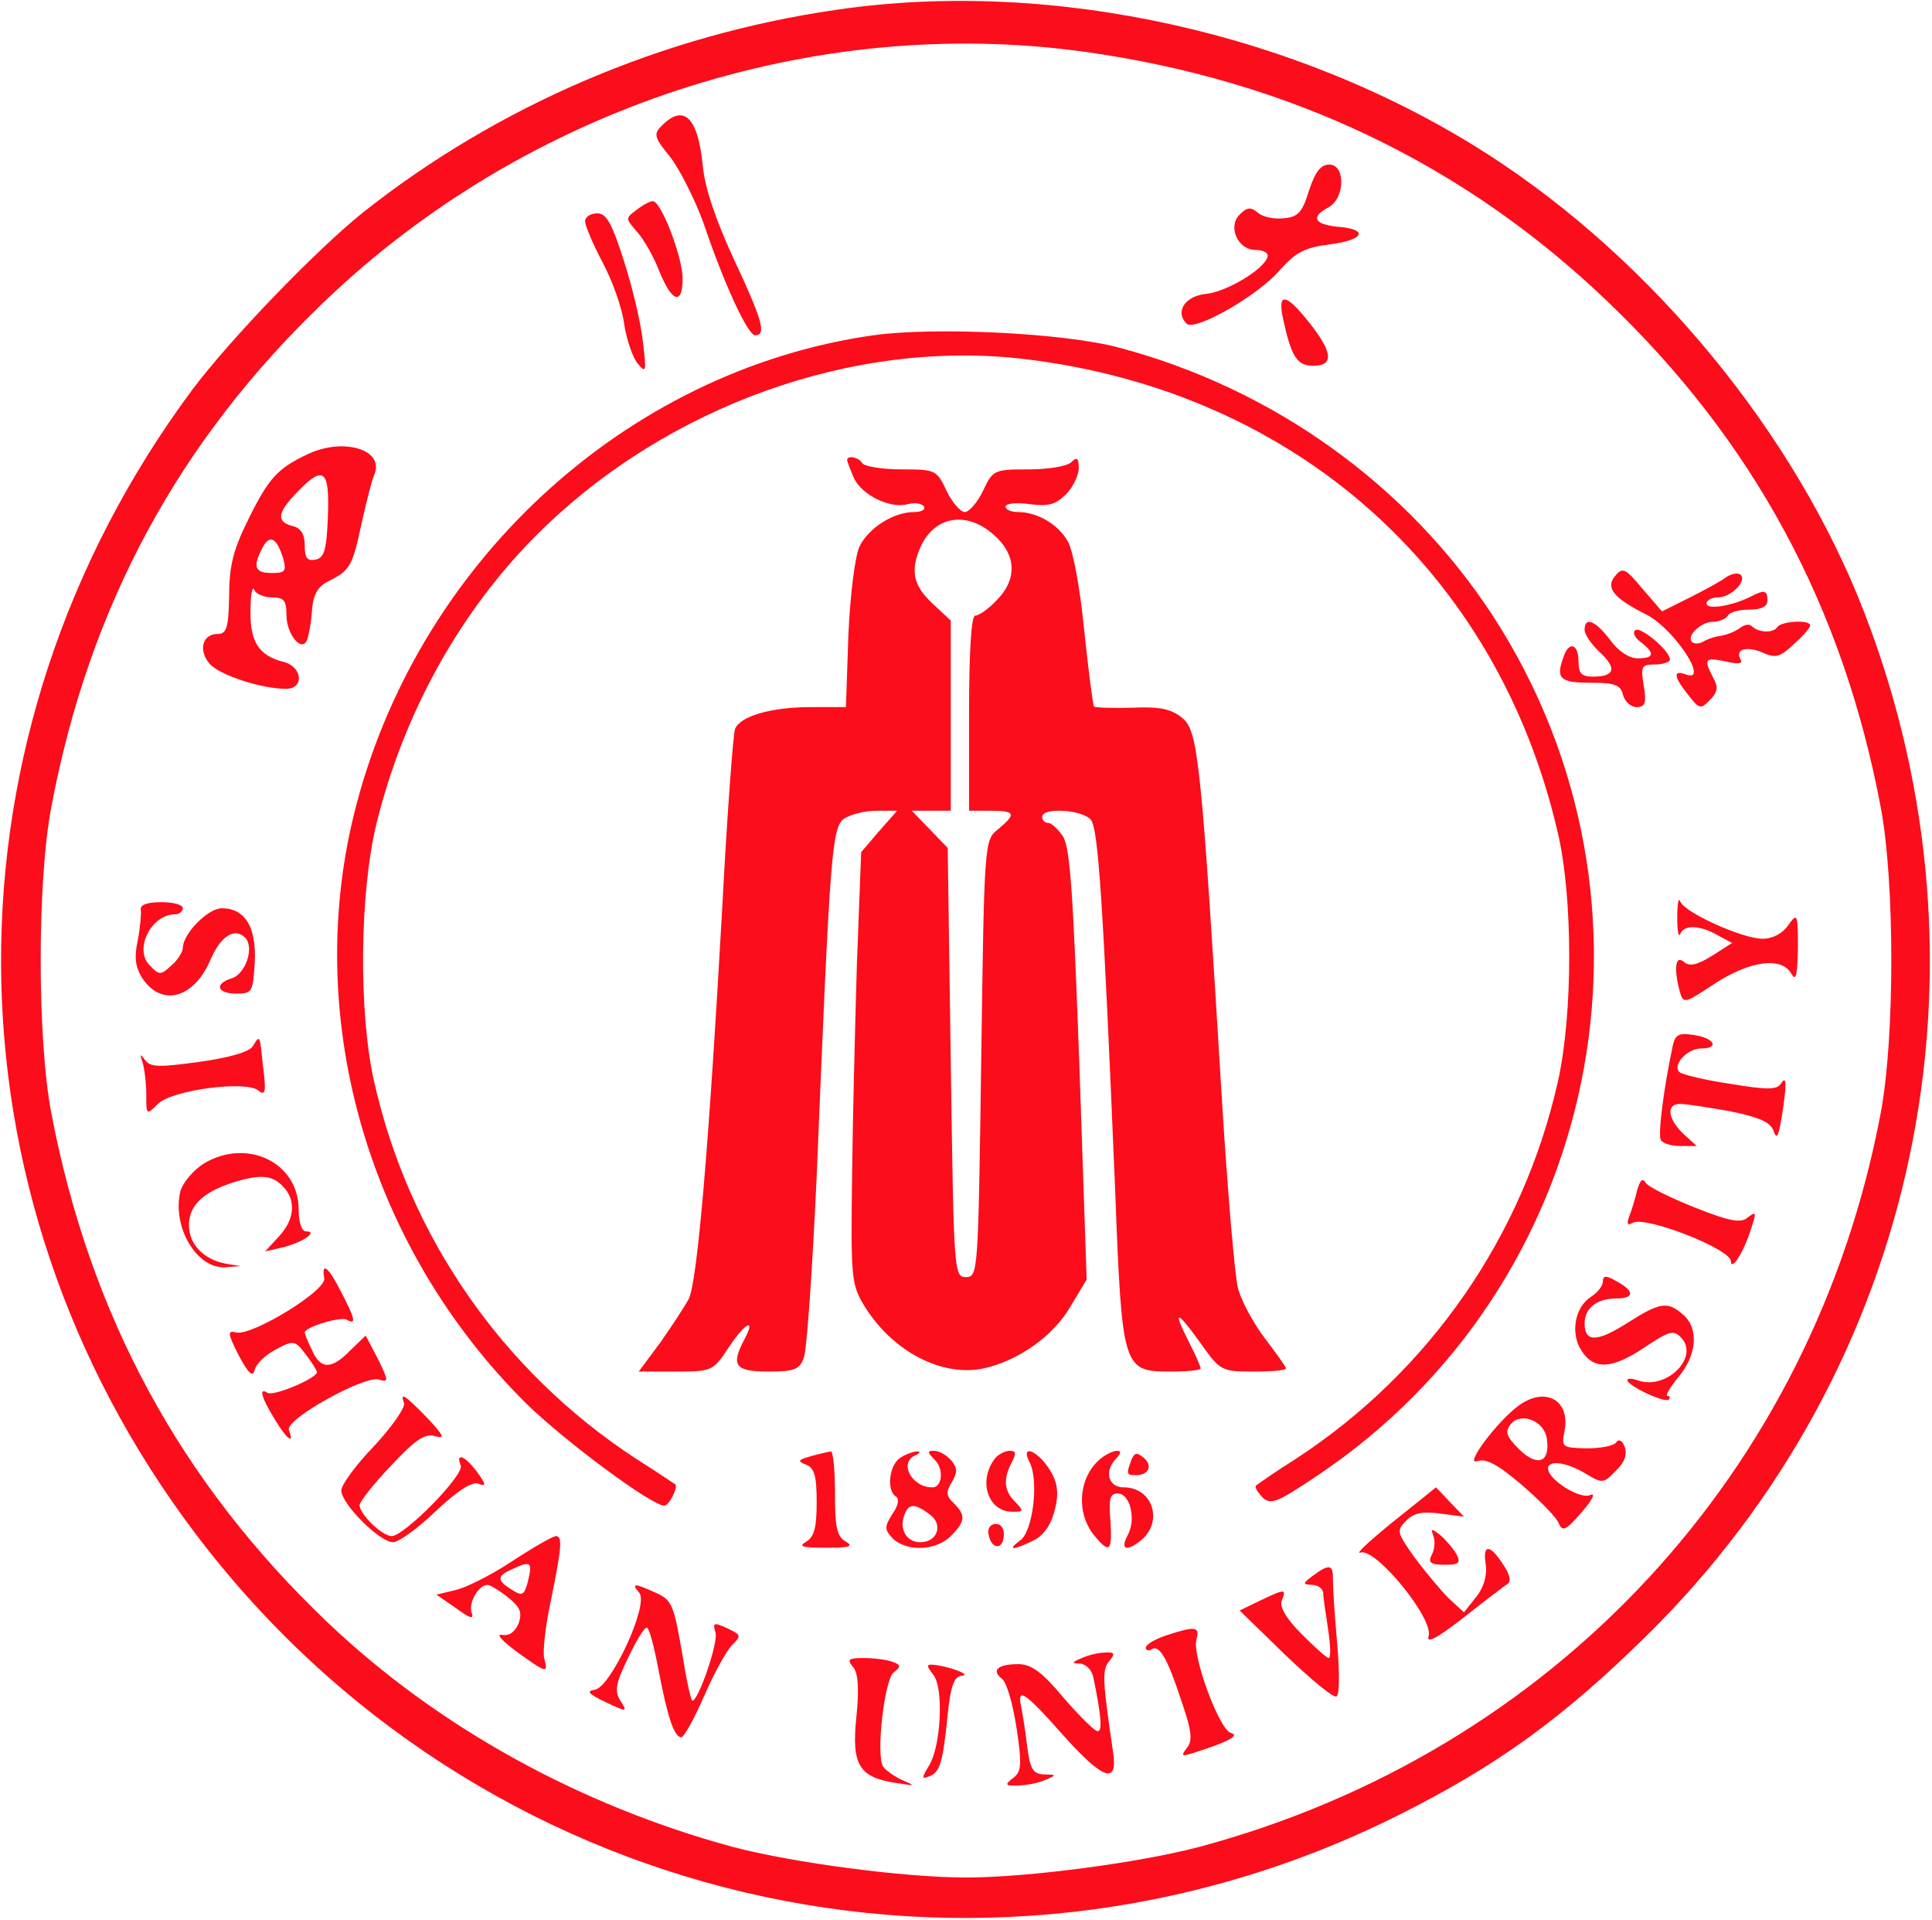 <svg version="1.0" xmlns="http://www.w3.org/2000/svg" width="422.667" height="420" viewBox="0 0 317 315"><g fill="#FB0D1B"><path d="M137.3 1.6c-28.5 4.1-55.6 15.7-77.8 33.3-7.7 6.2-21.7 20.7-28 29.1-41.9 56.5-41.8 131.5.5 187.5 46.2 61.2 128.8 80.6 197.4 46.3 16.2-8.1 27-15.9 40.9-29.6 44.4-43.8 58.3-109 35.6-167.7-11.3-29.3-34.7-57.8-61.8-75.2-31-19.9-71.4-28.9-106.8-23.7zM178 8.5c33.6 4.7 62.2 18.4 85.7 40.9 24 22.9 38.7 50.1 44.9 83.1 2.3 12.2 2.3 37.8 0 50-11.1 59.1-53.7 104.9-111.9 120.5-9.9 2.6-28.1 5-38.2 5s-28.3-2.4-38.2-5c-25.1-6.8-48.4-19.6-66.5-36.8-24.3-23.1-39.1-50.6-45.4-83.7-2.3-12.2-2.3-37.8 0-50 6.2-33 20.9-60.2 44.9-83.1C86.4 17.7 133.5 2.3 178 8.5z"/><path d="M108.6 20.6c-1.4 1.4-1.3 1.9 1.4 5.2 1.6 2.1 4 6.9 5.4 10.7 3.4 10.1 7.3 18.5 8.5 18.5 1.9 0 1.2-2.5-3.5-12.5-3-6.5-4.8-11.8-5.1-15.4-.8-7.9-3.1-10.1-6.7-6.5zm106.2 10.6c-1.1 3.6-1.8 4.4-4.1 4.6-1.6.2-3.5-.2-4.3-.9-1.2-1-1.8-.9-3 .3-2 2-.3 5.8 2.6 5.8 1.1 0 2 .4 2 .9 0 1.9-6.5 5.9-10 6.3-3.5.3-5.3 2.9-3.3 4.9 1.3 1.3 11.6-4.5 15.3-8.8 2.6-2.9 4.1-3.7 8.1-4.2 5.7-.7 6.6-2.5 1.4-2.9-3.9-.4-4.5-1.6-1.5-3.2 2.7-1.5 2.8-7 .1-7-1.4 0-2.3 1.2-3.3 4.2zm-110.3 3.2c-1.9 1.4-1.9 1.4 0 3.6 1.1 1.2 2.7 4 3.6 6.3 2.1 5.3 3.9 5.9 3.9 1.4 0-3.5-3.5-12.7-4.9-12.7-.4 0-1.6.6-2.6 1.4zM96 36.3c0 .7 1.3 3.8 2.9 6.8s3.2 7.5 3.5 10c.4 2.6 1.4 5.5 2.2 6.5 1.4 1.7 1.5 1.5.9-3.4-.3-3-1.7-9-3.1-13.3-2-6.3-2.9-7.9-4.4-7.9-1.1 0-2 .6-2 1.3zm114.5 15.9c1.4 6.4 2.3 7.8 5 7.8 3.4 0 3.2-2.2-.7-7.1-3.8-4.8-5.2-5-4.3-.7zM143.3 55C102.5 60.8 68 92.7 58 133.9c-8.2 33.9 2.7 70.9 28.3 96.3 6.2 6.1 20.6 16.8 22.7 16.8.8 0 2.3-3.1 1.8-3.5-.2-.1-3.1-2.1-6.6-4.3-21.8-14.3-37.1-36.4-42.8-61.7-2.6-11.4-2.4-31.1.4-42.5 4.5-18.2 13.8-34.9 26.6-47.6 21.2-20.9 51.8-31.8 79.7-28.5 44.4 5.3 77.6 34.8 87.5 77.7 2.5 10.6 2.5 29.9 0 40.9-5.7 25.3-21 47.4-42.8 61.7-3.5 2.2-6.5 4.3-6.7 4.5-.3.2.2 1 1 1.9 1.4 1.3 2.3 1 9-3.5 46.5-31.1 59.4-93.9 28.9-141-14-21.5-36.1-37.4-61.5-44.1-9.1-2.4-30.1-3.4-40.2-2zM50.5 74.5c-4.9 2.3-6.4 3.9-9.7 10.6-2.5 5-3.2 7.7-3.2 12.6-.1 5.3-.4 6.3-1.9 6.3-2.5 0-3.2 2.7-1.3 4.9 1.7 1.9 8.6 4.1 12.5 4.1 3.1 0 2.7-3.6-.3-4.4-4.1-1-5.6-3.3-5.5-8.4 0-2.6.3-4.1.6-3.5.2.7 1.6 1.3 2.9 1.3 2 0 2.4.5 2.4 2.9 0 3.2 2.6 6.3 3.4 4 .3-.8.7-3 .8-4.9.2-2.5 1-3.8 2.6-4.6 3.6-1.8 4-2.4 5.5-9.4.8-3.6 1.7-7.2 2.1-8.1 1.8-4.1-5-6.2-10.9-3.4zm3.3 10.2c-.2 5.5-.6 6.8-2 7.1s-1.8-.3-1.8-2.3c0-1.8-.6-2.9-2-3.2-2.7-.7-2.5-2.2.7-5.5 4.4-4.6 5.4-3.8 5.1 3.9zm-7.3 7c.5 2 .3 2.3-1.9 2.3-2.8 0-3.2-1-1.5-4.2 1.2-2.2 2.3-1.6 3.4 1.9z"/><path d="M139 75.5c0 .2.5 1.5 1.1 2.9 1.3 2.8 5.9 5.1 8.9 4.3 1.1-.3 2.3-.1 2.6.4s-.4.9-1.6.9c-3.4 0-7.5 2.6-9 5.7-.7 1.6-1.5 7.7-1.8 14.5l-.4 11.8H133c-6.5 0-11.6 1.5-12.4 3.6-.3.8-1.3 14-2.1 29.4-2.2 39.3-4.1 61.4-5.5 64.1-.7 1.3-2.8 4.5-4.7 7.2l-3.5 4.7h6.1c6 0 6.1-.1 8.7-4 2.7-4.1 4.5-4.9 2.5-1.2-2.2 4.2-1.5 5.2 3.9 5.2 4.3 0 5.2-.3 5.9-2.3.5-1.3 1.4-14.7 2.1-29.7 2.2-53.7 2.5-57.2 4.5-58.7 1.1-.7 3.4-1.3 5.3-1.3h3.4l-3 3.4-2.9 3.4-.7 18.3c-.3 10.1-.7 26.1-.8 35.4-.2 16.2-.1 17.2 2 20.7 4.6 7.5 12.7 11.7 19.5 10.3 5.7-1.2 11.5-5.3 14.3-10.1l2.7-4.5-1.2-35.2c-1-27.7-1.5-35.7-2.7-37.5-.8-1.2-1.9-2.2-2.4-2.2-.6 0-1-.5-1-1 0-1.6 6.6-1.2 8 .5 1.2 1.5 2 13.3 4 61.4 1.1 28.7 1.3 29.1 9 29.1 2.8 0 5-.2 5-.5s-.9-2.4-2-4.5c-2.7-5.3-1.9-5.1 2.1.5 3.1 4.4 3.4 4.5 8.6 4.5 2.9 0 5.3-.2 5.3-.5s-1.6-2.5-3.5-5-3.9-6.2-4.4-8.3c-.5-2-1.7-15.9-2.6-30.7-3.4-55.8-3.9-60.6-6.5-62.7-1.8-1.5-3.7-1.9-8.2-1.7-3.2.1-6 0-6.3-.2-.2-.3-.9-5.9-1.6-12.4-.7-7.1-1.8-13.1-2.7-14.7-1.6-2.8-5-4.8-8.2-4.8-1.1 0-2-.4-2-.9s1.7-.7 3.9-.4c3.1.4 4.3.1 6-1.6C176 80 177 78 177 76.8c0-1.7-.3-1.9-1.2-1-.7.7-3.8 1.2-7 1.2-5.7 0-5.9.1-7.5 3.5-.9 1.9-2.3 3.5-3 3.5s-2.1-1.6-3-3.5c-1.6-3.4-1.8-3.5-7.4-3.5-3.2 0-6.1-.5-6.4-1-.6-1-2.5-1.4-2.5-.5zm23.9 12.1c3.9 3.3 4.1 7.4.6 10.9-1.3 1.4-2.9 2.5-3.5 2.5s-1 5.5-1 16v16h3.5c4.1 0 4.3.5 1.3 3-2.3 1.8-2.3 2-2.8 37.7-.5 35-.5 35.8-2.5 35.8s-2-.8-2.5-35.2l-.5-35.2-2.9-3-3-3.1h6.4v-31.2l-3-2.8c-3.2-3-3.7-5.4-1.9-9.4 2.3-4.9 7.4-5.8 11.8-2zM265 94.5c-1.6 1.9-.3 3.6 5.1 6.3 4.7 2.4 10.6 11.5 6.4 9.8-2-.7-1.9.4.5 3.4 1.8 2.3 2 2.4 3.5.9 1.3-1.3 1.5-2.1.6-3.7-1.6-3.1-1.4-3.4 2-2.7 2.1.5 2.9.4 2.5-.3-1-1.7 1-2.3 3.7-1.1 2 .9 2.8.7 5-1.4 1.5-1.3 2.7-2.7 2.7-3.1 0-1-4.8-.7-5.4.3-.7 1-3.1.9-4.2-.2-.4-.4-1.2-.2-1.9.3-.6.5-2 1.1-3.1 1.3-1 .1-2.4.6-3 1-.6.3-1.4.4-1.8 0-.9-1 1.5-3.3 3.5-3.3 1 0 2.1-.5 2.4-1 .3-.6 1.9-1 3.6-1 1.9 0 2.9-.5 2.9-1.5 0-1.7-.5-1.8-2.8-.6-3 1.5-7.2 2.2-7.2 1.1 0-.5.8-1 1.9-1 2.1 0 4.8-2.7 3.7-3.7-.4-.4-1.5-.2-2.4.4-.9.7-3.7 2.2-6.1 3.4l-4.4 2.2-3.2-3.7c-2.8-3.4-3.3-3.6-4.5-2.1z"/><path d="M260 103.3c0 .8 1.1 2.4 2.5 3.7 2.8 2.6 2.5 4-1.1 4-1.9 0-2.4-.5-2.4-2.5 0-2.8-1.5-3.4-2.4-.9-1.4 3.7-.7 4.4 4.3 4.4 4 0 5 .3 5.4 2 .3 1.1 1.3 2 2.2 2 1.4 0 1.7-.6 1.2-3.5-.5-3.2-.4-3.5 1.9-3.5 1.3 0 2.4-.4 2.4-.8 0-1.5-5-5.6-5.7-4.8-.5.4 0 1.3 1 2 2.3 1.8 2.1 2.6-.6 2.6-1.4 0-3.2-1.2-4.5-3-2.4-3.2-4.2-3.9-4.2-1.7zm15.2 47.2c0 2.2.2 3.4.5 2.7.6-1.5 3.1-1.5 6.1.2l2.4 1.3-3.3 2.1c-2.4 1.5-3.7 1.8-4.6 1-1.4-1.2-1.7 1-.7 4.8.6 2.1.7 2.1 5.7-1.2 5.8-3.8 11-4.5 12.6-1.7.8 1.4 1 .4 1.1-4.2 0-5.7-.1-5.8-1.6-3.7-.9 1.3-2.5 2.2-4.2 2.2-3.3 0-12.8-4.3-13.5-6.1-.3-.8-.5.4-.5 2.6zm-252.1-1.3c.1.7-.1 3-.5 5.1-.6 2.7-.4 4.3.7 6.1 3.2 4.9 8.6 3.4 11.3-3.1 1.6-3.7 3.9-5.2 5.6-3.5 1.6 1.6.1 6-2.2 6.7-2.9.9-2.4 2.5.8 2.5 2.6 0 2.7-.3 3-5.1.3-5.8-1.6-8.9-5.4-8.9-2.3 0-6.4 4.2-6.4 6.5 0 .6-.8 2-1.9 2.9-1.7 1.6-2 1.6-3.5 0-2.7-2.6.2-8.4 4.1-8.4.7 0 1.3-.5 1.3-1 0-.6-1.6-1-3.5-1-2.3 0-3.5.4-3.4 1.2zm251.4 22.2c-1.5 6.9-2.5 14.8-2 15.6.3.6 1.8 1 3.2 1h2.7l-2.2-2c-2.6-2.5-2.9-5-.4-4.9.9 0 4.6.6 8.1 1.2 4.8 1 6.6 1.8 7.1 3.2.5 1.5.8 1 1.3-2 .9-5.6.9-7.3-.1-5.7-.7 1-2.3 1-8.3 0-4.1-.6-7.8-1.5-8.3-1.9-1.3-1.1 1.2-3.9 3.5-3.9 3.1 0 2.2-1.7-1.1-2.2-2.5-.4-3.1-.1-3.5 1.6zm-233 .2c-.6 1-3.9 1.9-8.8 2.6-6.6.9-8 .9-8.9-.3-.8-1.1-.9-1-.4.4.3 1 .6 3.4.6 5.3 0 3.3 0 3.4 1.9 1.5 2.3-2.3 14.5-3.9 16.5-2.2 1.1.9 1.3.3.8-3.6-.6-5.7-.5-5.6-1.7-3.7zm-8.1 19.3c-1.7 1.1-3.4 3.1-3.8 4.5-1.4 5.8 2.6 12.7 7.3 12.5l2.6-.2-2.5-.4c-3.6-.7-6-3.2-6-6.3s2.1-5.3 6.9-6.9c4.6-1.5 6.7-1.4 8.5.5 2.2 2.2 2 5.4-.6 8.2l-2.3 2.5 3-.7c3.2-.8 5.8-2.6 3.7-2.6-.7 0-1.2-1.5-1.2-3.6 0-7.7-8.5-11.8-15.6-7.5zm235.2 4.4c-.3 1.4-.9 3.3-1.3 4.3-.4 1.2-.3 1.5.6 1 2-1.2 16.1 4.3 16.1 6.3.1 1.8 2.3-1.8 3.5-5.9.7-2.1.6-2.3-.7-1.3-1.1 1-2.9.7-8.7-1.6-4-1.6-7.7-3.4-8.1-4.1-.5-.8-.9-.4-1.4 1.3zM53.2 209.7c.4 2-11.7 9.4-14.4 8.9-1.5-.4-1.5.1.4 3.8 1.6 3 2.3 3.6 2.6 2.3.2-.9 1.7-2.4 3.4-3.3 3-1.6 3.2-1.5 4.9.7 1 1.3 1.9 2.7 1.9 3 0 1-7.1 4-8.1 3.4-1.5-1-1 .8 1.1 4.2 2 3.4 3.4 4.4 2.4 1.9-.7-1.7 12.2-8.9 14.7-8.3 1.7.5 1.7.3-.1-3.4l-2-3.8-2.5 2.4c-3.1 3.2-4.9 3.2-6.3 0-.7-1.4-1.2-2.7-1.2-2.9 0-.9 6-2.7 6.9-2.1 1.6.9 1.4-.1-.9-4.5-2.1-4.2-3.3-5.1-2.8-2.3zm209.8.5c0 .7-.8 1.8-1.9 2.5-2.7 1.7-3.5 6-1.6 8.9 2.1 3.2 5 3 10.4-.6 3.9-2.6 4.7-2.9 5.9-1.6 3.1 3.1-2.2 8.6-6.9 7.1-1.1-.4-1.9-.4-1.9-.1 0 .9 6.1 3.8 6.8 3.2.3-.3.2-.6-.2-.6s.4-1.4 1.8-3.1c3-3.6 3.4-7.9.8-10.2s-3.8-2.1-9.3 1.4c-4.9 3.1-6.9 3.1-6.9 0 0-2.5 2-4.1 5.3-4.1 3 0 2.9-1.3-.4-3-1.4-.8-1.9-.7-1.9.2zm-196.7 20c.2.7-2 3.9-4.9 7-3 3.1-5.4 6.4-5.4 7.3 0 2.2 6.3 8.5 8.5 8.5.9 0 4.1-2.3 7-5.1 3.6-3.4 6-4.9 7-4.5 1.3.5 1.3.2-.2-1.9-2-2.7-3.6-3.3-2.7-1.1.6 1.6-9.2 11.5-11.3 11.6-1.6 0-5.3-3.6-5.3-5.1 0-.5 2.3-3.5 5.2-6.5 4-4.3 5.6-5.3 7.2-4.8 1.7.5 1.4-.1-1.3-3-3.7-3.8-4.5-4.3-3.8-2.4zm183 .3c-3.4 2.4-9.2 10-6.9 9.2 1.4-.5 3.3.5 7.3 3.9 3 2.6 5.8 5.4 6.1 6.4.6 1.3 1.2 1 3.7-1.9 1.9-2.2 2.4-3.3 1.3-2.8-1.7.6-6.8-2.6-6.8-4.4 0-1.4 2.9-1.1 6.1.8 2.8 1.7 3 1.7 5-.4 1.5-1.4 1.9-2.7 1.5-3.9-.4-1.1-1-1.4-1.4-.8s-2.6 1-4.9 1c-4-.1-4.1-.2-3.6-2.8 1-5-3-7.4-7.4-4.3zm4.5 5.5c.6 3.9-1.5 4.7-4.5 1.8-2.2-2.2-2.4-2.9-1.4-4.2 1.7-2 5.5-.5 5.9 2.4zM133 238.9c-2.1.6-2.2.8-.7 1.4 1.3.5 1.7 1.8 1.7 6.1 0 4.2-.4 5.7-1.7 6.5-1.4.8-.7 1 3.2 1s4.6-.2 3.3-1c-1.5-.8-1.8-2.4-1.8-7.9 0-3.9-.3-7-.7-6.9-.5.1-1.9.4-3.3.8zm14.8.2c-1.9 1.1-2.4 5.4-.8 6.4.6.4.4 1.5-.6 2.9-1.3 2.1-1.3 2.5.1 4 2.3 2.2 7.1 2 9.5-.4s2.5-3.4.5-5.4c-1.3-1.2-1.3-1.9-.3-3.5.9-1.5.9-2.3-.1-3.5-.8-.9-2-1.6-2.8-1.6-1.2 0-1.2.2.1 1.5 1.5 1.5 1.2 4.5-.4 4.5-3.5 0-5.6-4.2-2.7-5.3.6-.3.8-.6.2-.6-.5 0-1.8.4-2.7 1zm4.7 9.3c2.3 1.6 1.4 4.6-1.5 4.6-2.3 0-3.5-2.2-2.6-4.5.7-1.9 1.7-1.9 4.1-.1zm10.8-9.2c-2.9 3.7-1.2 8.8 2.8 8.8 1.9 0 1.9-.1.5-1.6-1.9-1.8-2-3.8-.6-6.5.8-1.5.7-1.9-.3-1.9-.8 0-1.9.6-2.4 1.2z"/><path d="M168.9 239.8c1.6 3 .6 11.4-1.5 12.9-2.2 1.6-1.3 1.7 2 .1 1.6-.7 2.9-2.4 3.5-4.5 1.1-3.7.6-5.8-1.7-8.6-2-2.2-3.5-2.2-2.3.1zm11.8-.6c-3.8 3-4.3 9.2-.9 13 2.3 2.7 2.7 2.2 2.4-2.7-.3-3.6-.1-4.5 1.2-4.5 2 0 3.1 4.2 1.6 6.9-1.2 2.3-.2 2.7 2.2.8 3.7-3 2-8.7-2.8-8.7-2.6 0-3.3-2.7-1.2-4.8 1.6-1.6-.4-1.6-2.5 0z"/><path d="M185.6 239.6c-.8 2.2-.8 2.4.8 2.4 2.1 0 2.8-1.6 1.2-2.9-1.1-.9-1.5-.8-2 .5zm42.9 10.1c-3.8 3.1-6.2 5.3-5.3 5 2.5-.9 12.1 10.9 11.2 13.7-.4 1.3 1.3.4 5.7-3 3.4-2.7 6.7-5.2 7.3-5.6s.3-1.6-.8-3.2c-2.2-3.4-3.4-3.3-2.8.2.2 1.8-.4 3.7-1.6 5.2l-2 2.5-2.5-2.3c-1.3-1.3-3.8-4.3-5.6-6.7-2.9-4.1-3-4.4-1.4-6 1.2-1.3 2.7-1.6 5.6-1.2l3.9.5-2.3-2.4c-1.2-1.3-2.3-2.4-2.3-2.4-.1.1-3.2 2.6-7.1 5.7zm-66.3 2c.4 2.4 2.3 2.7 2.5.3.1-1.2-.4-2-1.3-2s-1.4.7-1.2 1.7z"/><path d="M235.2 252c.3.8.2 2.2-.3 3.1-.6 1.2-.2 1.6 2.1 1.6 2.4 0 2.7-.3 2-1.7-.5-.9-1.7-2.3-2.6-3.1-1.5-1.2-1.7-1.2-1.2.1zm-151.3 4.2c-3.5 2.3-7.7 4.4-9.4 4.7l-2.9.7 3.2 2.2c2.3 1.7 3 1.9 2.6.8-.6-1.6 1.1-4.6 2.6-4.6.4 0 1.9.9 3.3 2 2.1 1.7 2.4 2.5 1.8 4.3-.6 1.4-1.5 2.1-2.7 1.9-1.1-.2 0 1 2.3 2.7 5 3.6 5.3 3.7 4.6 1.2-.3-1.1.2-5.4 1.1-9.6 1.8-8.8 1.9-10.5.8-10.5-.5 0-3.8 1.9-7.3 4.2zm2.7 3.3c-.6 2.2-.9 2.4-2.6 1.3-2.6-1.6-2.5-2.3.3-3.5 2.8-1.3 3.1-1 2.3 2.2zm128.8-1c-1.7 1.3-1.7 1.4-.1 1.5.9 0 1.7.6 1.8 1.2 0 .7.4 3.4.8 6 .4 2.7.5 4.8.1 4.8-.3 0-2.3-1.8-4.4-3.9-2.5-2.5-3.7-4.5-3.3-5.5.8-2 .6-2-3.6 0l-3.3 1.6 7.5 7.3c4.2 4 7.9 7.1 8.4 6.8s.5-4.1.1-8.7c-.4-4.4-.7-9.1-.7-10.4.1-2.6-.6-2.7-3.3-.7zm-110.5 2.8c1.6 2-4.7 15.5-7.3 15.9-1.5.2-1 .7 1.7 2 3.6 1.7 3.7 1.7 2.5-.2-1-1.5-.8-2.8 1.2-6.9 1.3-2.8 2.7-5.1 3.1-5.1s1.2 3 1.9 6.7c1.5 7.9 2.6 11.3 3.8 11.3.4 0 2.1-3 3.7-6.7s3.7-7.5 4.6-8.4c1.6-1.6 1.5-1.7-.8-2.8-2.2-1-2.4-.9-1.9.7s-2.8 11.2-3.8 11.2c-.2 0-.9-3-1.5-6.8-1.6-9.3-1.8-9.7-4.7-11-3.3-1.5-3.9-1.5-2.5.1zm86.4 7c-1.8.6-3.3 1.5-3.3 2 0 .4.4.6.9.3 1.3-.9 2.6 1.3 4.9 8.3 1.8 5.2 1.9 6.7.9 7.9-1 1.3-.8 1.4 1.3.7 5.4-1.7 7.5-2.8 6-3.2-1.9-.4-6.4-12.6-5.7-15.3.6-2.2-.1-2.3-5-.7zm-13.8 3.7c-1.7.7-1.7.9-.3.9 1 .1 2 1.1 2.2 2.3 1.3 6.3 1.5 8.8.7 8.8-.5 0-3-2.5-5.6-5.5-3.5-4.2-5.3-5.5-7.4-5.5-3.4 0-4.5 1-2.7 2.4.8.6 1.8 4.2 2.4 8.1.9 6 .8 7.2-.6 8.2-1.4 1.1-1.3 1.3.9 1.2 1.3 0 3.3-.4 4.4-.9 1.9-.8 1.9-.9-.2-.9-1.8-.1-2.3-.8-2.8-4.9-.3-2.6-.8-5.5-1-6.5-.6-2.9.8-2 6.8 4.8 6.8 7.6 9.2 8.4 8.3 2.7-1.7-11.5-1.8-13.3-.6-14.7 1-1.2.9-1.5-.6-1.4-1.1 0-2.8.4-3.9.9zm-37.5 1.5c.8 1 1 3.5.5 8.3-.8 7.8.5 9.8 6.6 10.7 3.1.5 3.2.5.9-.5-1.3-.6-2.7-1.6-3.1-2.2-1.2-1.8.2-14.2 1.7-15.4 1.3-1 1.2-1.3-.2-1.8-.8-.3-2.9-.6-4.6-.6-2.6 0-2.9.2-1.8 1.5zm13.1 1.2c1.8 2.1 1.3 11.9-.7 15-1.2 2-1.2 2.2.1 1.7 1.7-.7 2.2-2.1 3-10.2.5-4.8 1.1-6.2 2.3-6.3 1.8-.1-2.2-1.6-4.7-1.8-1.1-.1-1.1.2 0 1.6z"/></g></svg>